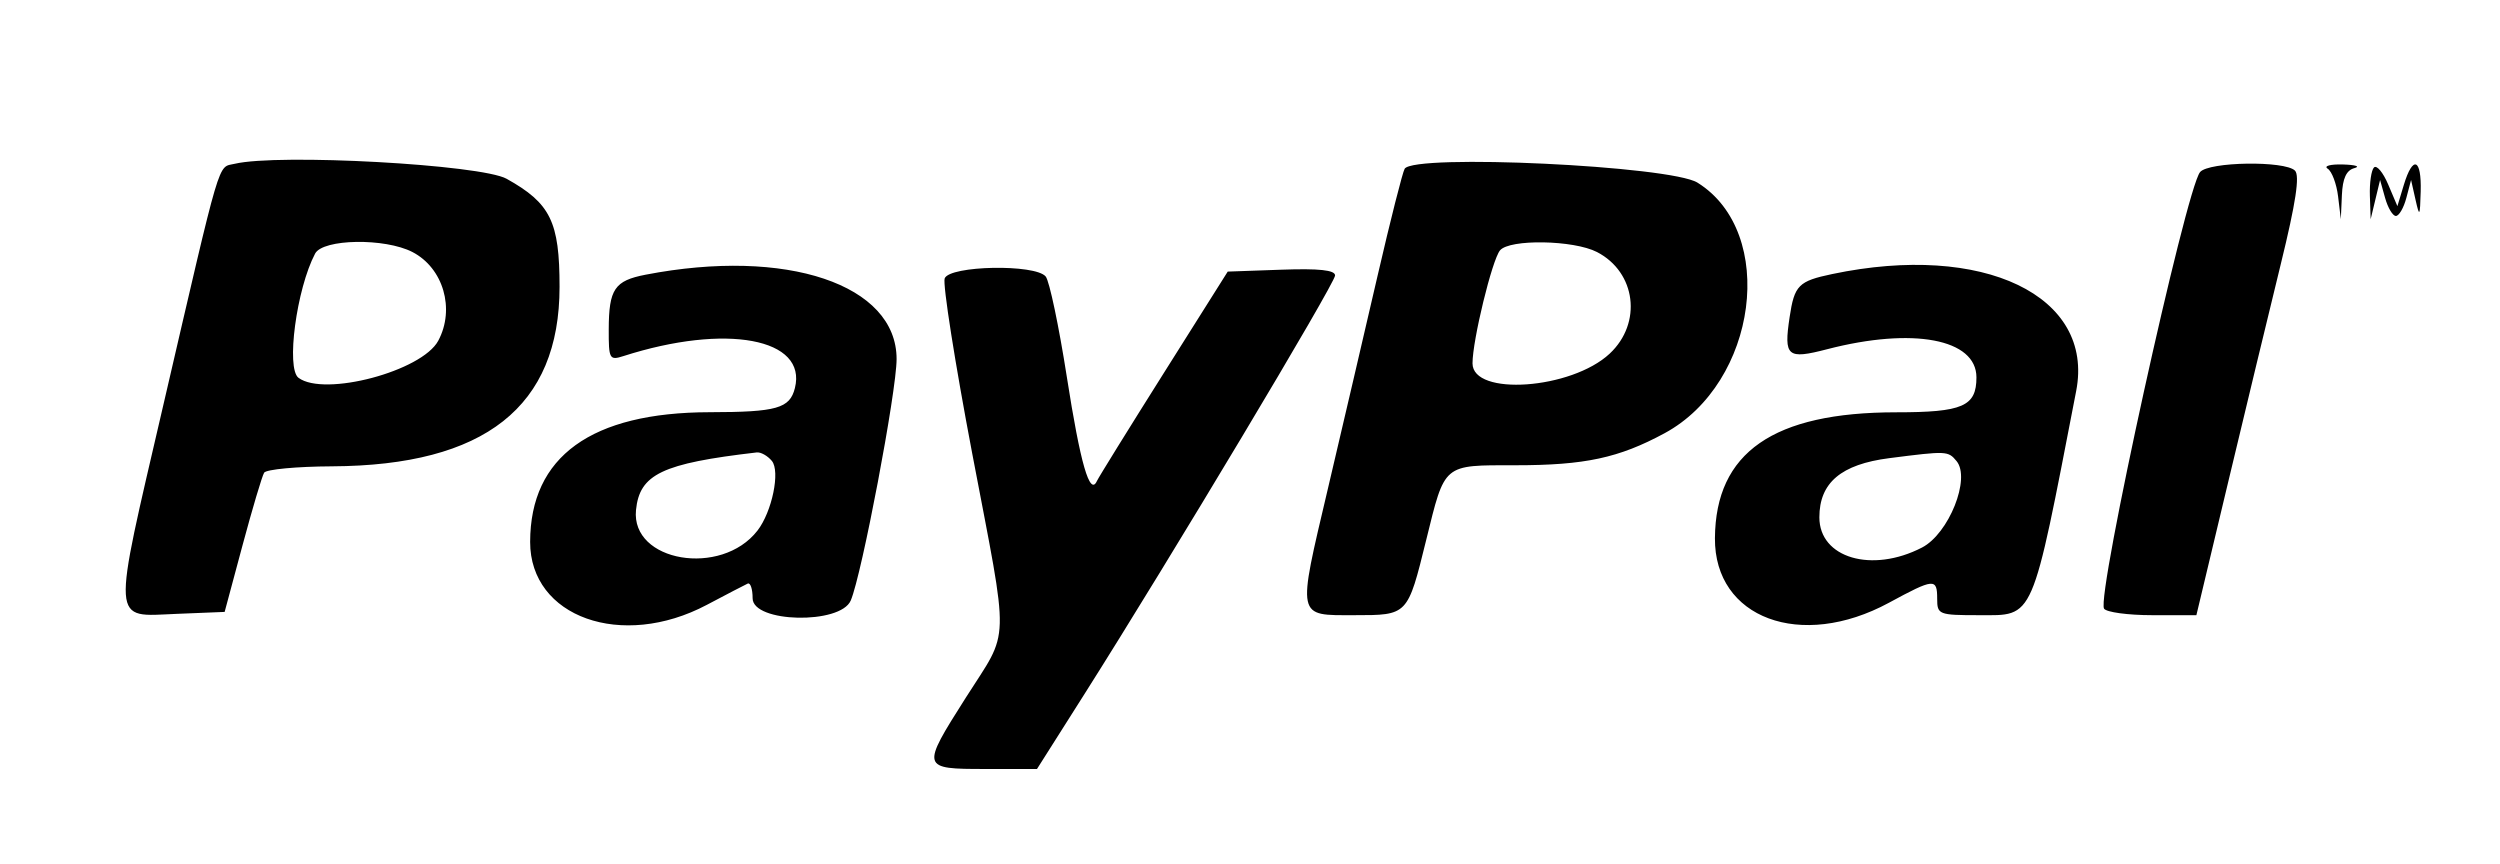<svg id="svg" version="1.1" xmlns="http://www.w3.org/2000/svg" xmlns:xlink="http://www.w3.org/1999/xlink" width="400" height="138.22" viewBox="0, 0, 400,138.22"><g id="svgg"><path id="path0" d="M37.539 26.209 C 34.776 26.869,35.531 24.313,26.130 64.816 C 17.838 100.543,17.716 98.645,28.282 98.217 L 35.943 97.906 38.803 87.252 C 40.376 81.393,41.932 76.164,42.261 75.632 C 42.590 75.100,47.469 74.641,53.105 74.613 C 77.578 74.491,89.529 65.068,89.529 45.892 C 89.529 35.468,88.087 32.526,81.059 28.605 C 76.976 26.326,44.535 24.541,37.539 26.209 M224.747 27.000 C 224.416 27.535,222.468 35.227,220.419 44.091 C 218.369 52.956,214.784 68.322,212.451 78.237 C 207.538 99.117,207.394 98.429,216.688 98.429 C 225.274 98.429,225.209 98.497,228.188 86.411 C 231.227 74.083,230.800 74.441,242.470 74.441 C 253.584 74.441,259.008 73.276,266.333 69.316 C 281.232 61.261,284.390 37.176,271.590 29.219 C 267.258 26.526,226.240 24.583,224.747 27.000 M352.012 27.533 C 349.723 30.291,335.407 95.372,336.648 97.380 C 337.005 97.957,340.474 98.429,344.359 98.429 L 351.421 98.429 356.486 77.225 C 359.273 65.563,363.074 49.811,364.934 42.220 C 367.337 32.414,367.991 28.096,367.194 27.299 C 365.578 25.682,353.392 25.870,352.012 27.533 M372.428 26.989 C 373.101 27.417,373.850 29.412,374.093 31.423 L 374.534 35.079 374.702 31.229 C 374.819 28.534,375.419 27.235,376.702 26.900 C 377.709 26.636,376.885 26.374,374.869 26.316 C 372.853 26.258,371.755 26.560,372.428 26.989 M379.839 26.793 C 379.409 27.223,379.113 29.263,379.181 31.326 L 379.305 35.079 380.059 31.937 L 380.812 28.796 381.619 31.675 C 382.063 33.259,382.837 34.555,383.340 34.555 C 383.842 34.555,384.595 33.259,385.013 31.675 L 385.772 28.796 386.479 31.937 C 387.124 34.799,387.198 34.682,387.311 30.628 C 387.458 25.347,386.059 24.804,384.613 29.581 L 383.583 32.984 382.102 29.498 C 381.287 27.580,380.269 26.363,379.839 26.793 M65.990 40.325 C 70.930 42.880,72.840 49.438,70.122 54.516 C 67.516 59.385,51.899 63.530,47.763 60.451 C 45.742 58.948,47.442 46.218,50.416 40.576 C 51.666 38.206,61.583 38.046,65.990 40.325 M255.518 40.325 C 261.770 43.558,262.787 51.691,257.551 56.582 C 251.413 62.317,235.602 63.434,235.602 58.133 C 235.602 54.447,238.731 41.591,240.000 40.061 C 241.527 38.221,251.787 38.396,255.518 40.325 M103.294 43.952 C 98.328 44.912,97.419 46.259,97.398 52.688 C 97.383 57.448,97.515 57.690,99.738 56.977 C 116.171 51.705,129.183 54.131,127.184 62.094 C 126.368 65.347,124.285 65.936,113.541 65.954 C 94.613 65.986,84.846 73.042,84.823 86.701 C 84.802 98.747,99.486 103.982,113.089 96.779 C 116.257 95.102,119.202 93.570,119.634 93.374 C 120.065 93.179,120.419 94.236,120.419 95.724 C 120.419 99.653,134.471 99.966,136.124 96.073 C 137.901 91.890,143.455 62.624,143.455 57.446 C 143.455 45.512,125.846 39.596,103.294 43.952 M151.149 44.543 C 150.809 45.429,152.791 58.033,155.554 72.553 C 161.558 104.110,161.658 100.391,154.509 111.658 C 147.349 122.944,147.374 123.037,157.654 123.037 L 165.919 123.037 173.548 110.995 C 187.232 89.393,213.613 45.328,213.613 44.073 C 213.613 43.212,211.059 42.938,205.025 43.151 L 196.437 43.455 186.209 59.686 C 180.584 68.613,175.767 76.387,175.505 76.963 C 174.378 79.441,172.858 74.183,170.697 60.332 C 169.428 52.202,167.906 44.961,167.313 44.241 C 165.649 42.219,151.942 42.475,151.149 44.543 M293.158 43.846 C 287.758 44.980,287.104 45.640,286.340 50.735 C 285.391 57.065,285.941 57.536,292.346 55.875 C 306.075 52.314,316.230 54.230,316.230 60.382 C 316.230 65.014,314.039 65.969,303.400 65.969 C 283.732 65.969,274.490 72.385,274.389 86.109 C 274.296 98.927,288.144 104.070,302.220 96.446 C 309.474 92.518,309.948 92.479,309.948 95.812 C 309.948 98.330,310.201 98.429,316.626 98.429 C 325.563 98.429,324.978 99.778,332.190 62.552 C 335.143 47.309,317.328 38.771,293.158 43.846 M123.494 73.742 C 124.870 75.400,123.528 81.897,121.187 84.907 C 115.397 92.354,100.940 89.904,101.759 81.615 C 102.326 75.870,105.926 74.150,121.076 72.389 C 121.725 72.313,122.813 72.922,123.494 73.742 M313.047 73.772 C 315.348 76.544,311.815 85.386,307.518 87.608 C 299.503 91.753,291.099 89.280,291.099 82.777 C 291.099 77.232,294.577 74.291,302.303 73.303 C 311.479 72.129,311.692 72.138,313.047 73.772 " stroke="none" fill="#000000" fill-rule="evenodd"></path></g></svg>
